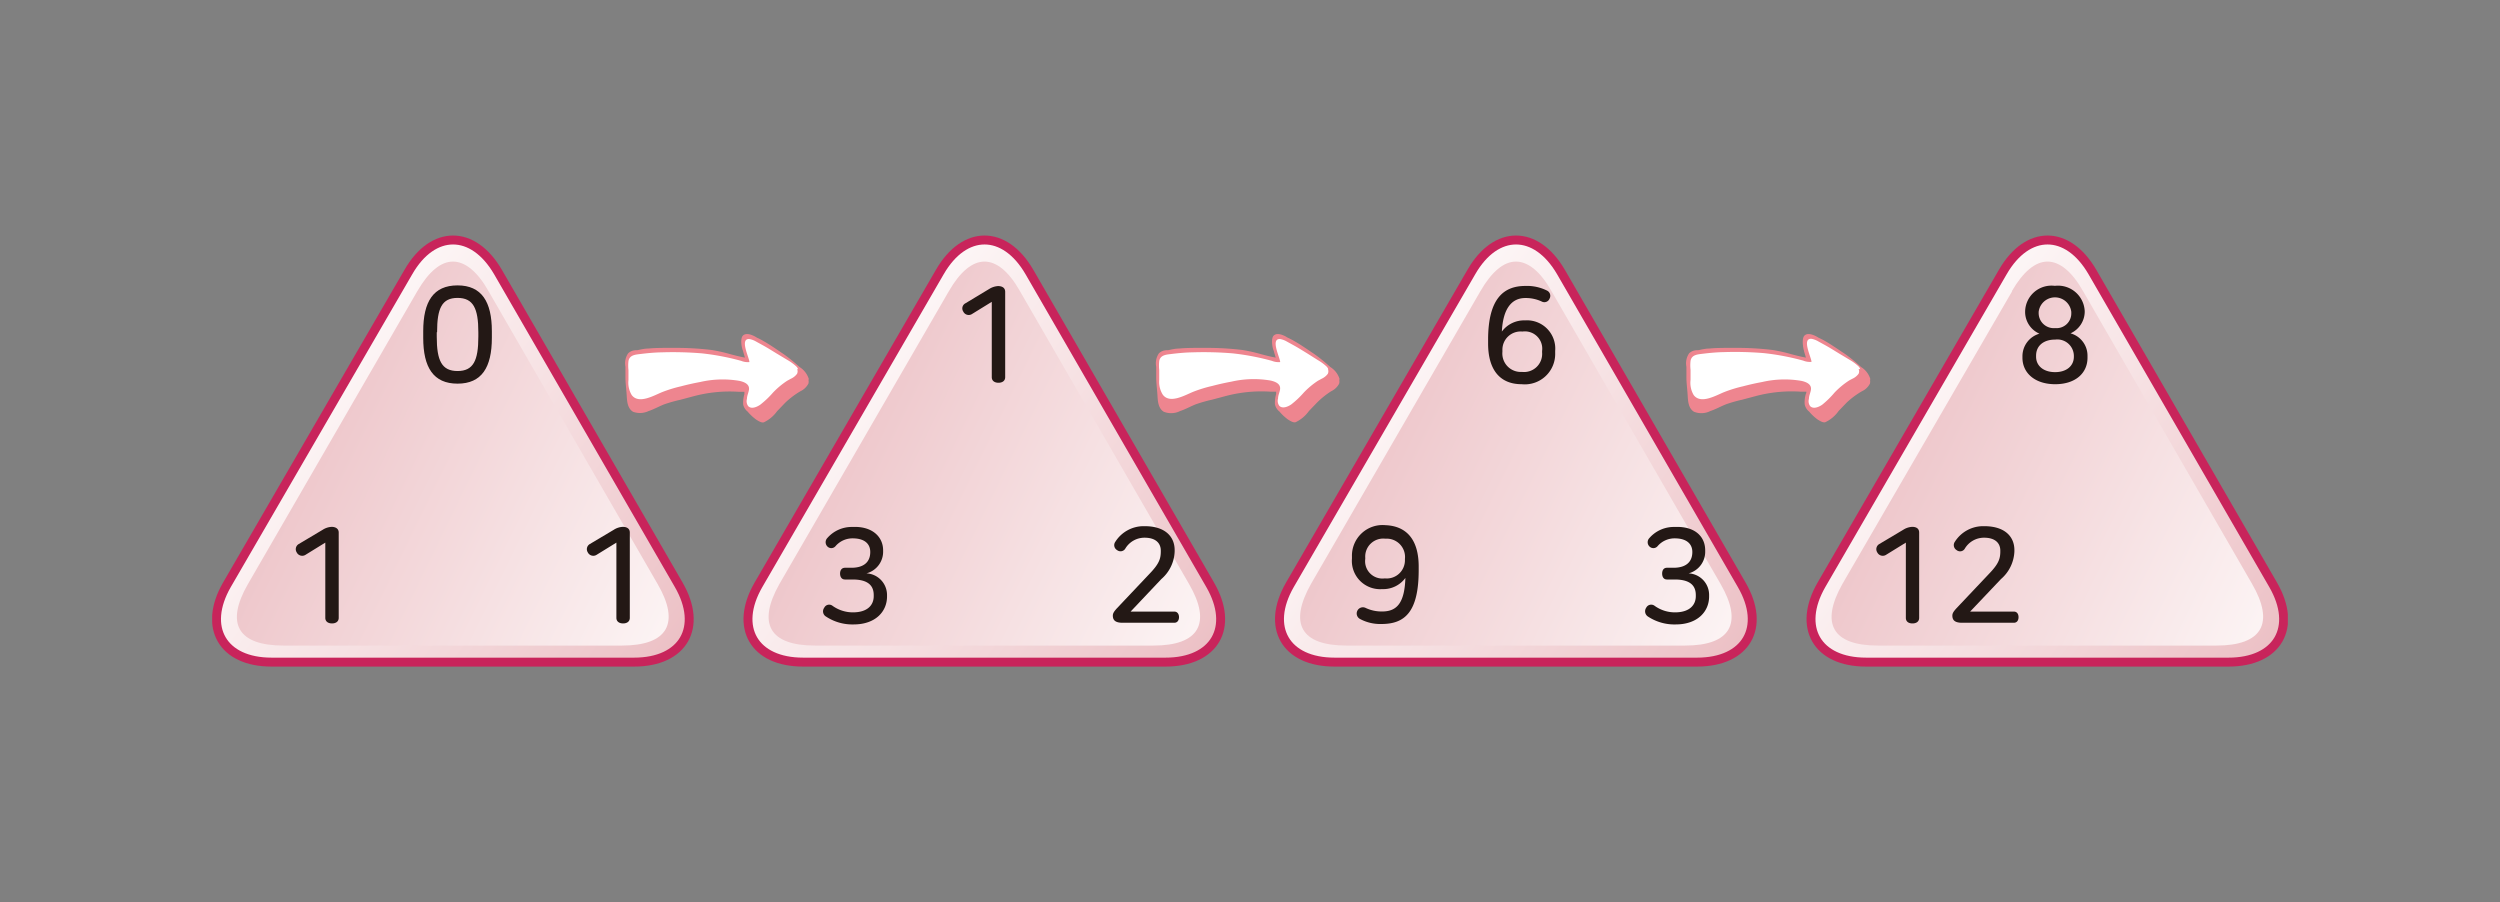 <svg xmlns="http://www.w3.org/2000/svg" xmlns:xlink="http://www.w3.org/1999/xlink" viewBox="0 0 223.64 80.72"><rect x="0" y="0" width="223.64" height="80.72" fill="#808080" stroke="none"/><defs><style>.cls-1,.cls-5{fill:none;}.cls-2{clip-path:url(#clip-path);}.cls-3{fill:url(#무제_그라디언트_8);}.cls-4{clip-path:url(#clip-path-2);}.cls-5{stroke:#c8245b;stroke-width:0.8px;}.cls-6{clip-path:url(#clip-path-3);}.cls-7{fill:url(#무제_그라디언트_8-2);}.cls-8{fill:#231815;}.cls-9{clip-path:url(#clip-path-5);}.cls-10{fill:url(#무제_그라디언트_8-3);}.cls-11{clip-path:url(#clip-path-7);}.cls-12{fill:url(#무제_그라디언트_8-4);}.cls-13{clip-path:url(#clip-path-9);}.cls-14{fill:url(#무제_그라디언트_8-5);}.cls-15{clip-path:url(#clip-path-11);}.cls-16{fill:url(#무제_그라디언트_8-6);}.cls-17{clip-path:url(#clip-path-13);}.cls-18{fill:url(#무제_그라디언트_8-7);}.cls-19{clip-path:url(#clip-path-15);}.cls-20{fill:url(#무제_그라디언트_8-8);}.cls-21{fill:#ee858f;}.cls-22{fill:#fff;}</style><clipPath id="clip-path"><path class="cls-1" d="M36.53,24.32l-16.22,28c-2.19,3.79-.4,6.9,4,6.9H56.7c4.39,0,6.18-3.11,4-6.9l-16.18-28c-1.09-1.9-2.54-2.85-4-2.85s-2.89,1-4,2.85"/></clipPath><linearGradient id="무제_그라디언트_8" x1="-104.44" y1="156.46" x2="-103.44" y2="156.46" gradientTransform="matrix(0, 58.32, 46.57, 0, -7246.3, 6118.02)" gradientUnits="userSpaceOnUse"><stop offset="0" stop-color="#fdf7f7"/><stop offset="1" stop-color="#e4a7ae"/></linearGradient><clipPath id="clip-path-2"><rect class="cls-1" x="18.98" y="21.07" width="185.68" height="38.58"/></clipPath><clipPath id="clip-path-3"><path class="cls-1" d="M37.33,26.05,22.19,52.23c-2.05,3.55-.92,5.52,3.17,5.52H55.63c4.1,0,5.24-2,3.19-5.52L43.71,26.06c-1-1.78-2.11-2.66-3.19-2.66s-2.16.88-3.19,2.65"/></clipPath><linearGradient id="무제_그라디언트_8-2" x1="-104.44" y1="156.27" x2="-103.44" y2="156.27" gradientTransform="matrix(0, -64.47, -42.68, 0, 6710.26, -6665.83)" xlink:href="#무제_그라디언트_8"/><clipPath id="clip-path-5"><path class="cls-1" d="M84.08,24.32l-16.22,28c-2.2,3.79-.41,6.9,4,6.9h32.41c4.39,0,6.18-3.11,4-6.9l-16.18-28c-1.1-1.9-2.55-2.85-4-2.85s-2.89,1-4,2.85"/></clipPath><linearGradient id="무제_그라디언트_8-3" x1="-104.44" y1="156.46" x2="-103.44" y2="156.46" gradientTransform="matrix(0, 58.32, 46.57, 0, -7198.74, 6118.01)" xlink:href="#무제_그라디언트_8"/><clipPath id="clip-path-7"><path class="cls-1" d="M84.88,26.05,69.73,52.23c-2,3.55-.91,5.52,3.18,5.52h30.27c4.09,0,5.23-2,3.18-5.52L91.25,26.06c-1-1.78-2.1-2.66-3.18-2.66s-2.17.88-3.19,2.65"/></clipPath><linearGradient id="무제_그라디언트_8-4" x1="-104.44" y1="156.27" x2="-103.44" y2="156.27" gradientTransform="matrix(0, -64.47, -42.68, 0, 6757.69, -6665.85)" xlink:href="#무제_그라디언트_8"/><clipPath id="clip-path-9"><path class="cls-1" d="M131.63,24.32l-16.22,28c-2.2,3.79-.41,6.9,4,6.9H151.8c4.38,0,6.17-3.11,4-6.9l-16.18-28c-1.09-1.9-2.54-2.85-4-2.85s-2.89,1-4,2.85"/></clipPath><linearGradient id="무제_그라디언트_8-5" x1="-104.44" y1="156.46" x2="-103.44" y2="156.46" gradientTransform="matrix(0, 58.32, 46.57, 0, -7151.19, 6118.01)" xlink:href="#무제_그라디언트_8"/><clipPath id="clip-path-11"><path class="cls-1" d="M132.43,26.05,117.28,52.23c-2,3.55-.92,5.52,3.18,5.52h30.27c4.09,0,5.22-2,3.18-5.52L138.8,26.06c-1-1.78-2.11-2.66-3.19-2.66s-2.16.88-3.18,2.65"/></clipPath><linearGradient id="무제_그라디언트_8-6" x1="-104.44" y1="156.27" x2="-103.44" y2="156.27" gradientTransform="matrix(0, -64.47, -42.68, 0, 6805.35, -6665.83)" xlink:href="#무제_그라디언트_8"/><clipPath id="clip-path-13"><path class="cls-1" d="M179.17,24.32,163,52.35c-2.19,3.79-.41,6.9,4,6.9h32.41c4.39,0,6.18-3.11,4-6.9l-16.18-28c-1.1-1.9-2.54-2.85-4-2.85s-2.89,1-4,2.85"/></clipPath><linearGradient id="무제_그라디언트_8-7" x1="-104.44" y1="156.46" x2="-103.44" y2="156.46" gradientTransform="matrix(0, 58.32, 46.57, 0, -7103.74, 6118.02)" xlink:href="#무제_그라디언트_8"/><clipPath id="clip-path-15"><path class="cls-1" d="M180,26.05,164.82,52.23c-2,3.55-.91,5.52,3.18,5.52h30.27c4.1,0,5.23-2,3.19-5.52L186.35,26.06c-1-1.78-2.11-2.66-3.19-2.66s-2.16.88-3.19,2.65"/></clipPath><linearGradient id="무제_그라디언트_8-8" x1="-104.44" y1="156.27" x2="-103.44" y2="156.27" gradientTransform="matrix(0, -64.47, -42.68, 0, 6852.82, -6665.85)" xlink:href="#무제_그라디언트_8"/></defs><title>자산 1</title><g id="레이어_2" data-name="레이어 2"><g id="레이어_1-2" data-name="레이어 1"><g class="cls-2"><rect class="cls-3" x="11.97" y="11.12" width="57.06" height="58.47" transform="translate(-16.08 48.61) rotate(-53.2)"/></g><g class="cls-4"><path class="cls-5" d="M36.54,24.32c2.19-3.8,5.78-3.8,8,0l16.18,28c2.19,3.8.4,6.91-4,6.91H24.29c-4.38,0-6.17-3.11-4-6.9Z"/></g><g class="cls-6"><rect class="cls-7" x="16.11" y="14.72" width="48.78" height="51.7" transform="translate(-13.77 59.04) rotate(-63.85)"/></g><path class="cls-8" d="M44,29.63v.59c0,2.65-.91,4.1-3.07,4.1s-3.07-1.45-3.07-4.1v-.59c0-2.65.91-4.1,3.07-4.1S44,27,44,29.63Zm-4.93.09v.4c0,2.13.44,3.07,1.86,3.07s1.86-.94,1.86-3.07v-.4c0-2.13-.45-3.07-1.86-3.07S39.1,27.59,39.1,29.72Z"/><g class="cls-4"><path class="cls-8" d="M30.3,47.64v7.63c0,.35-.28.5-.6.5s-.6-.15-.6-.5V48.54l-1.8,1.11a.55.55,0,0,1-.76-.24.53.53,0,0,1,.18-.74l2.15-1.28a1.62,1.62,0,0,1,.8-.26C30,47.13,30.3,47.28,30.3,47.64Z"/><path class="cls-8" d="M56.34,47.64v7.63c0,.35-.28.5-.6.5s-.6-.15-.6-.5V48.54l-1.8,1.11a.55.55,0,0,1-.76-.24.53.53,0,0,1,.18-.74l2.15-1.28a1.62,1.62,0,0,1,.8-.26C56.07,47.13,56.34,47.28,56.34,47.64Z"/></g><g class="cls-9"><rect class="cls-10" x="59.51" y="11.12" width="57.06" height="58.47" transform="translate(2.99 86.69) rotate(-53.2)"/></g><g class="cls-4"><path class="cls-5" d="M84.08,24.32c2.2-3.8,5.79-3.8,8,0l16.18,28c2.19,3.8.4,6.91-4,6.91H71.84c-4.39,0-6.18-3.11-4-6.9Z"/></g><g class="cls-11"><rect class="cls-12" x="63.65" y="14.72" width="48.78" height="51.7" transform="translate(12.82 101.72) rotate(-63.85)"/></g><path class="cls-8" d="M89.92,26.11v7.63c0,.35-.28.5-.6.5s-.6-.15-.6-.5V27l-1.8,1.11a.54.54,0,0,1-.75-.24.51.51,0,0,1,.18-.73l2.14-1.29a1.68,1.68,0,0,1,.81-.26C89.66,25.6,89.92,25.75,89.92,26.11Z"/><g class="cls-4"><path class="cls-8" d="M79,49.23v.06a2,2,0,0,1-1.49,2,1.94,1.94,0,0,1,1.84,1.95v.12c0,1.32-1,2.5-3,2.5a4.28,4.28,0,0,1-2.45-.7.54.54,0,0,1-.17-.79.49.49,0,0,1,.74-.18,3.13,3.13,0,0,0,1.82.59c1.36,0,1.87-.69,1.87-1.45v-.1c0-1.06-.81-1.39-1.89-1.39h-.68c-.3,0-.44-.24-.44-.53s.14-.52.44-.52h.58c1,0,1.68-.43,1.68-1.41v0c0-.73-.51-1.22-1.57-1.22a2,2,0,0,0-1.55.71.49.49,0,0,1-.73,0,.54.54,0,0,1,0-.73,2.9,2.9,0,0,1,2.28-1C78,47.06,79,48,79,49.23Z"/><path class="cls-8" d="M105.08,49.21v.12a3.42,3.42,0,0,1-1.19,2.47l-2.75,2.91h3.91c.28,0,.42.23.42.5s-.14.5-.42.5h-4.62c-.62,0-.88-.2-.88-.64,0-.21.11-.37.36-.65l2.93-3.1c.85-.88,1-1.34,1-2v-.06c0-.7-.49-1.16-1.45-1.16a2,2,0,0,0-1.74,1,.5.5,0,0,1-.72.11.51.51,0,0,1-.16-.74,3,3,0,0,1,2.6-1.4C104.22,47.06,105.08,48,105.08,49.21Z"/></g><g class="cls-13"><rect class="cls-14" x="107.06" y="11.12" width="57.06" height="58.47" transform="translate(22.05 124.76) rotate(-53.2)"/></g><g class="cls-4"><path class="cls-5" d="M131.63,24.32c2.19-3.8,5.78-3.8,8,0l16.18,28c2.2,3.8.4,6.91-4,6.91H119.38c-4.38,0-6.17-3.11-4-6.9Z"/></g><g class="cls-15"><rect class="cls-16" x="111.2" y="14.72" width="48.78" height="51.7" transform="translate(39.41 144.4) rotate(-63.85)"/></g><path class="cls-8" d="M138.4,26a.52.52,0,0,1,.22.71.5.5,0,0,1-.71.26,3.37,3.37,0,0,0-1.46-.31c-1.26,0-2,1-2.1,3a2.48,2.48,0,0,1,2.08-1,2.53,2.53,0,0,1,2.69,2.73v.19a2.72,2.72,0,0,1-3,2.79c-1.95,0-3-1.3-3-3.64v-.33c0-3.73,1.42-4.82,3.33-4.82A4,4,0,0,1,138.4,26Zm-4,5.37v.1a1.65,1.65,0,0,0,1.75,1.8,1.62,1.62,0,0,0,1.8-1.74V31.4a1.55,1.55,0,0,0-1.76-1.74A1.63,1.63,0,0,0,134.4,31.33Z"/><g class="cls-4"><path class="cls-8" d="M126.91,50.68V51c0,3.81-1.29,4.82-3.33,4.82a3.81,3.81,0,0,1-1.9-.44.55.55,0,0,1,.48-1,3.31,3.31,0,0,0,1.49.32c1.33,0,2-.79,2.07-3a2.46,2.46,0,0,1-2.08,1,2.53,2.53,0,0,1-2.7-2.73v-.2a2.74,2.74,0,0,1,3-2.79C125.88,47.06,126.91,48.34,126.91,50.68Zm-4.78-.79V50a1.55,1.55,0,0,0,1.75,1.74,1.63,1.63,0,0,0,1.8-1.67V50a1.64,1.64,0,0,0-1.75-1.81A1.61,1.61,0,0,0,122.13,49.89Z"/><path class="cls-8" d="M152.54,49.23v.06a2,2,0,0,1-1.48,2,1.93,1.93,0,0,1,1.83,1.95v.12c0,1.32-1,2.5-3,2.5a4.29,4.29,0,0,1-2.46-.7.56.56,0,0,1-.17-.79.5.5,0,0,1,.75-.18,3.11,3.11,0,0,0,1.82.59c1.35,0,1.87-.69,1.87-1.45v-.1c0-1.06-.81-1.39-1.89-1.39h-.69c-.3,0-.43-.24-.43-.53s.13-.52.43-.52h.59c1,0,1.68-.43,1.68-1.41v0c0-.73-.52-1.22-1.57-1.22a2,2,0,0,0-1.55.71.49.49,0,0,1-.73,0,.53.53,0,0,1,0-.73,2.9,2.9,0,0,1,2.28-1C151.62,47.06,152.54,48,152.54,49.23Z"/></g><g class="cls-17"><rect class="cls-18" x="154.61" y="11.12" width="57.06" height="58.47" transform="translate(41.12 162.83) rotate(-53.2)"/></g><g class="cls-4"><path class="cls-5" d="M179.17,24.32c2.2-3.8,5.79-3.8,8,0l16.18,28c2.19,3.8.4,6.91-4,6.91H166.93c-4.39,0-6.17-3.11-4-6.9Z"/></g><g class="cls-19"><rect class="cls-20" x="158.75" y="14.72" width="48.78" height="51.7" transform="translate(65.99 187.07) rotate(-63.85)"/></g><path class="cls-8" d="M186.49,27.83v.11a2.15,2.15,0,0,1-1.27,1.88,2.07,2.07,0,0,1,1.52,2V32c0,1.38-1.08,2.37-2.89,2.37s-2.93-1-2.93-2.37v-.15a2.1,2.1,0,0,1,1.52-2,2.13,2.13,0,0,1-1.28-1.88v-.11a2.36,2.36,0,0,1,2.66-2.29A2.39,2.39,0,0,1,186.49,27.83Zm-4.35,4v.08c0,.81.66,1.38,1.7,1.38s1.68-.57,1.68-1.38v-.08a1.48,1.48,0,0,0-1.68-1.45C182.92,30.37,182.14,30.85,182.14,31.82Zm.23-3.92V28a1.35,1.35,0,0,0,1.47,1.35A1.32,1.32,0,0,0,185.29,28V27.9a1.47,1.47,0,0,0-2.92,0Z"/><g class="cls-4"><path class="cls-8" d="M171.68,47.64v7.63c0,.35-.27.5-.6.5s-.59-.15-.59-.5V48.54l-1.8,1.11a.55.55,0,0,1-.76-.24.53.53,0,0,1,.18-.74l2.15-1.28a1.62,1.62,0,0,1,.8-.26C171.42,47.13,171.68,47.28,171.68,47.64Z"/><path class="cls-8" d="M180.2,49.21v.12A3.44,3.44,0,0,1,179,51.8l-2.76,2.91h3.91c.29,0,.42.23.42.5s-.13.5-.42.5h-4.62c-.62,0-.88-.2-.88-.64,0-.21.11-.37.36-.65l2.93-3.1c.85-.88,1-1.34,1-2v-.06c0-.7-.49-1.16-1.45-1.16a2,2,0,0,0-1.74,1,.49.49,0,0,1-.72.11.52.52,0,0,1-.16-.74,3,3,0,0,1,2.6-1.4C179.34,47.06,180.2,48,180.2,49.21Z"/></g><path class="cls-21" d="M72.36,33.93a1.93,1.93,0,0,0-.84-1.1,13.93,13.93,0,0,0-1.4-1.14c-.6-.4-1.2-.83-1.84-1.19a5.93,5.93,0,0,0-.56-.29l-.15-.09c-.33-.18-.82-.37-1.1-.11s-.13,1.13,0,1.38c0,.05.1.35.17.6-.46-.08-.91-.2-1.36-.32a14,14,0,0,0-1.61-.36,26.3,26.3,0,0,0-3.3-.19H60c-.74,0-1.44,0-2,.06-.33,0-.66.08-1,.15l-.13,0a1,1,0,0,0-.68.28,1.58,1.58,0,0,0-.24,1.2c0,.31,0,.63,0,.94,0,.54.08,1.06.11,1.59s.06,1.2.58,1.5A1.79,1.79,0,0,0,58,36.78c.48-.16.92-.41,1.39-.6a13.06,13.06,0,0,1,1.48-.42l1.16-.31a12.49,12.49,0,0,1,4.08-.4h.48c0,.07,0,.14,0,.21a2.8,2.8,0,0,0-.11.92,1.12,1.12,0,0,0,.4.64,4.36,4.36,0,0,0,.77.72c.18.11.46.3.68.24a3.11,3.11,0,0,0,1.19-1l.73-.76A7.42,7.42,0,0,1,71.6,35a1.55,1.55,0,0,0,.72-.69.82.82,0,0,0,0-.35h0"/><path class="cls-22" d="M71.3,33a.5.5,0,0,1,0,.44,1.4,1.4,0,0,1-.55.44l-.33.18a7.22,7.22,0,0,0-1.27,1.06A8,8,0,0,1,68,36.21c-.28.19-.78.42-1.07.12a.74.74,0,0,1-.11-.65c0-.28.14-.54.18-.82.07-.51-.45-.7-.86-.79a8.92,8.92,0,0,0-3.49.1q-.87.16-1.74.39a11.8,11.8,0,0,0-1.66.51c-.73.29-2.1,1.12-2.74.27A2.16,2.16,0,0,1,56.22,34c0-.3,0-.6,0-.9a3.57,3.57,0,0,1,0-.8c.1-.57.67-.58,1.14-.64s1.2-.13,1.8-.14a31.37,31.37,0,0,1,3.63.09,22.17,22.17,0,0,1,3.51.67,1.58,1.58,0,0,0,.74.11c0-.36-.91-2.13,0-2.06a1.83,1.83,0,0,1,.59.22l.6.33c.42.23.83.49,1.24.74l1,.6a4.26,4.26,0,0,1,.76.56.65.65,0,0,1,.17.27"/><path class="cls-21" d="M119.84,33.93a1.93,1.93,0,0,0-.84-1.1,13.93,13.93,0,0,0-1.4-1.14c-.6-.4-1.2-.83-1.84-1.19a5.93,5.93,0,0,0-.56-.29.85.85,0,0,1-.15-.09c-.33-.18-.82-.37-1.1-.11s-.13,1.13,0,1.38c0,.05.1.35.17.6-.46-.08-.91-.2-1.36-.32a14,14,0,0,0-1.61-.36,26.3,26.3,0,0,0-3.3-.19h-.37c-.74,0-1.44,0-2,.06-.33,0-.66.08-1,.15l-.13,0a1,1,0,0,0-.68.28,1.58,1.58,0,0,0-.24,1.2c0,.31,0,.63,0,.94,0,.54.08,1.06.11,1.59s.06,1.2.58,1.5a1.79,1.79,0,0,0,1.45-.07c.48-.16.92-.41,1.39-.6a13.06,13.06,0,0,1,1.48-.42l1.16-.31a12.49,12.49,0,0,1,4.08-.4h.48c0,.07,0,.14,0,.21a2.8,2.8,0,0,0-.11.92,1.12,1.12,0,0,0,.4.64,4.36,4.36,0,0,0,.77.72c.18.11.46.3.68.24a3.11,3.11,0,0,0,1.19-1l.73-.76A7.42,7.42,0,0,1,119.08,35a1.55,1.55,0,0,0,.72-.69.82.82,0,0,0,0-.35h0"/><path class="cls-22" d="M118.78,33a.5.5,0,0,1,0,.44,1.4,1.4,0,0,1-.55.44l-.33.18a7.22,7.22,0,0,0-1.27,1.06,8,8,0,0,1-1.12,1.06c-.28.19-.78.42-1.07.12a.74.74,0,0,1-.11-.65c0-.28.14-.54.18-.82.07-.51-.45-.7-.86-.79a8.92,8.92,0,0,0-3.49.1q-.87.16-1.74.39a11.8,11.8,0,0,0-1.66.51c-.73.29-2.1,1.12-2.74.27A2.16,2.16,0,0,1,103.7,34c0-.3,0-.6,0-.9a3.57,3.57,0,0,1,0-.8c.1-.57.67-.58,1.14-.64s1.2-.13,1.8-.14a31.37,31.37,0,0,1,3.63.09,22.17,22.17,0,0,1,3.51.67,1.58,1.58,0,0,0,.74.11c0-.36-.91-2.13,0-2.06a1.83,1.83,0,0,1,.59.22l.6.33c.42.23.83.49,1.24.74l.95.6a4.26,4.26,0,0,1,.76.56.65.65,0,0,1,.17.27"/><path class="cls-21" d="M167.32,33.93a1.93,1.93,0,0,0-.84-1.1,15,15,0,0,0-1.39-1.14c-.61-.4-1.21-.83-1.84-1.19-.19-.11-.38-.2-.57-.29l-.15-.09c-.33-.18-.82-.37-1.1-.11s-.13,1.13-.05,1.38c0,.05.1.35.17.6-.45-.08-.91-.2-1.36-.32a14,14,0,0,0-1.61-.36,26.14,26.14,0,0,0-3.29-.19h-.38c-.74,0-1.44,0-2,.06-.33,0-.66.08-1,.15l-.13,0a1,1,0,0,0-.68.28,1.58,1.58,0,0,0-.24,1.2c0,.31,0,.63,0,.94,0,.54.08,1.06.11,1.59s.06,1.2.58,1.5a1.79,1.79,0,0,0,1.45-.07c.48-.16.92-.41,1.39-.6a13.06,13.06,0,0,1,1.48-.42l1.16-.31a12.49,12.49,0,0,1,4.08-.4h.48c0,.07,0,.14-.05.21a2.56,2.56,0,0,0-.1.92,1.1,1.1,0,0,0,.39.64,4.36,4.36,0,0,0,.77.72c.18.11.46.3.68.24a3,3,0,0,0,1.19-1l.73-.76A7.42,7.42,0,0,1,166.56,35a1.51,1.51,0,0,0,.72-.69.82.82,0,0,0,0-.35h0"/><path class="cls-22" d="M166.26,33a.5.5,0,0,1,0,.44,1.4,1.4,0,0,1-.55.44c-.11.06-.22.11-.33.18a7.22,7.22,0,0,0-1.27,1.06A8,8,0,0,1,163,36.21c-.28.19-.78.42-1.07.12a.74.74,0,0,1-.11-.65c0-.28.14-.54.18-.82.07-.51-.45-.7-.86-.79a8.92,8.92,0,0,0-3.49.1q-.87.16-1.74.39a11.8,11.8,0,0,0-1.66.51c-.73.29-2.1,1.12-2.74.27a2.16,2.16,0,0,1-.28-1.36c0-.3,0-.6,0-.9a3.57,3.57,0,0,1,0-.8c.1-.57.67-.58,1.14-.64s1.2-.13,1.8-.14a31.37,31.37,0,0,1,3.63.09,22.17,22.17,0,0,1,3.51.67,1.58,1.58,0,0,0,.74.11c0-.36-.91-2.13,0-2.06a1.83,1.83,0,0,1,.59.22l.6.33c.42.23.83.49,1.24.74l1,.6a4.26,4.26,0,0,1,.76.56.65.65,0,0,1,.17.27"/></g></g></svg>